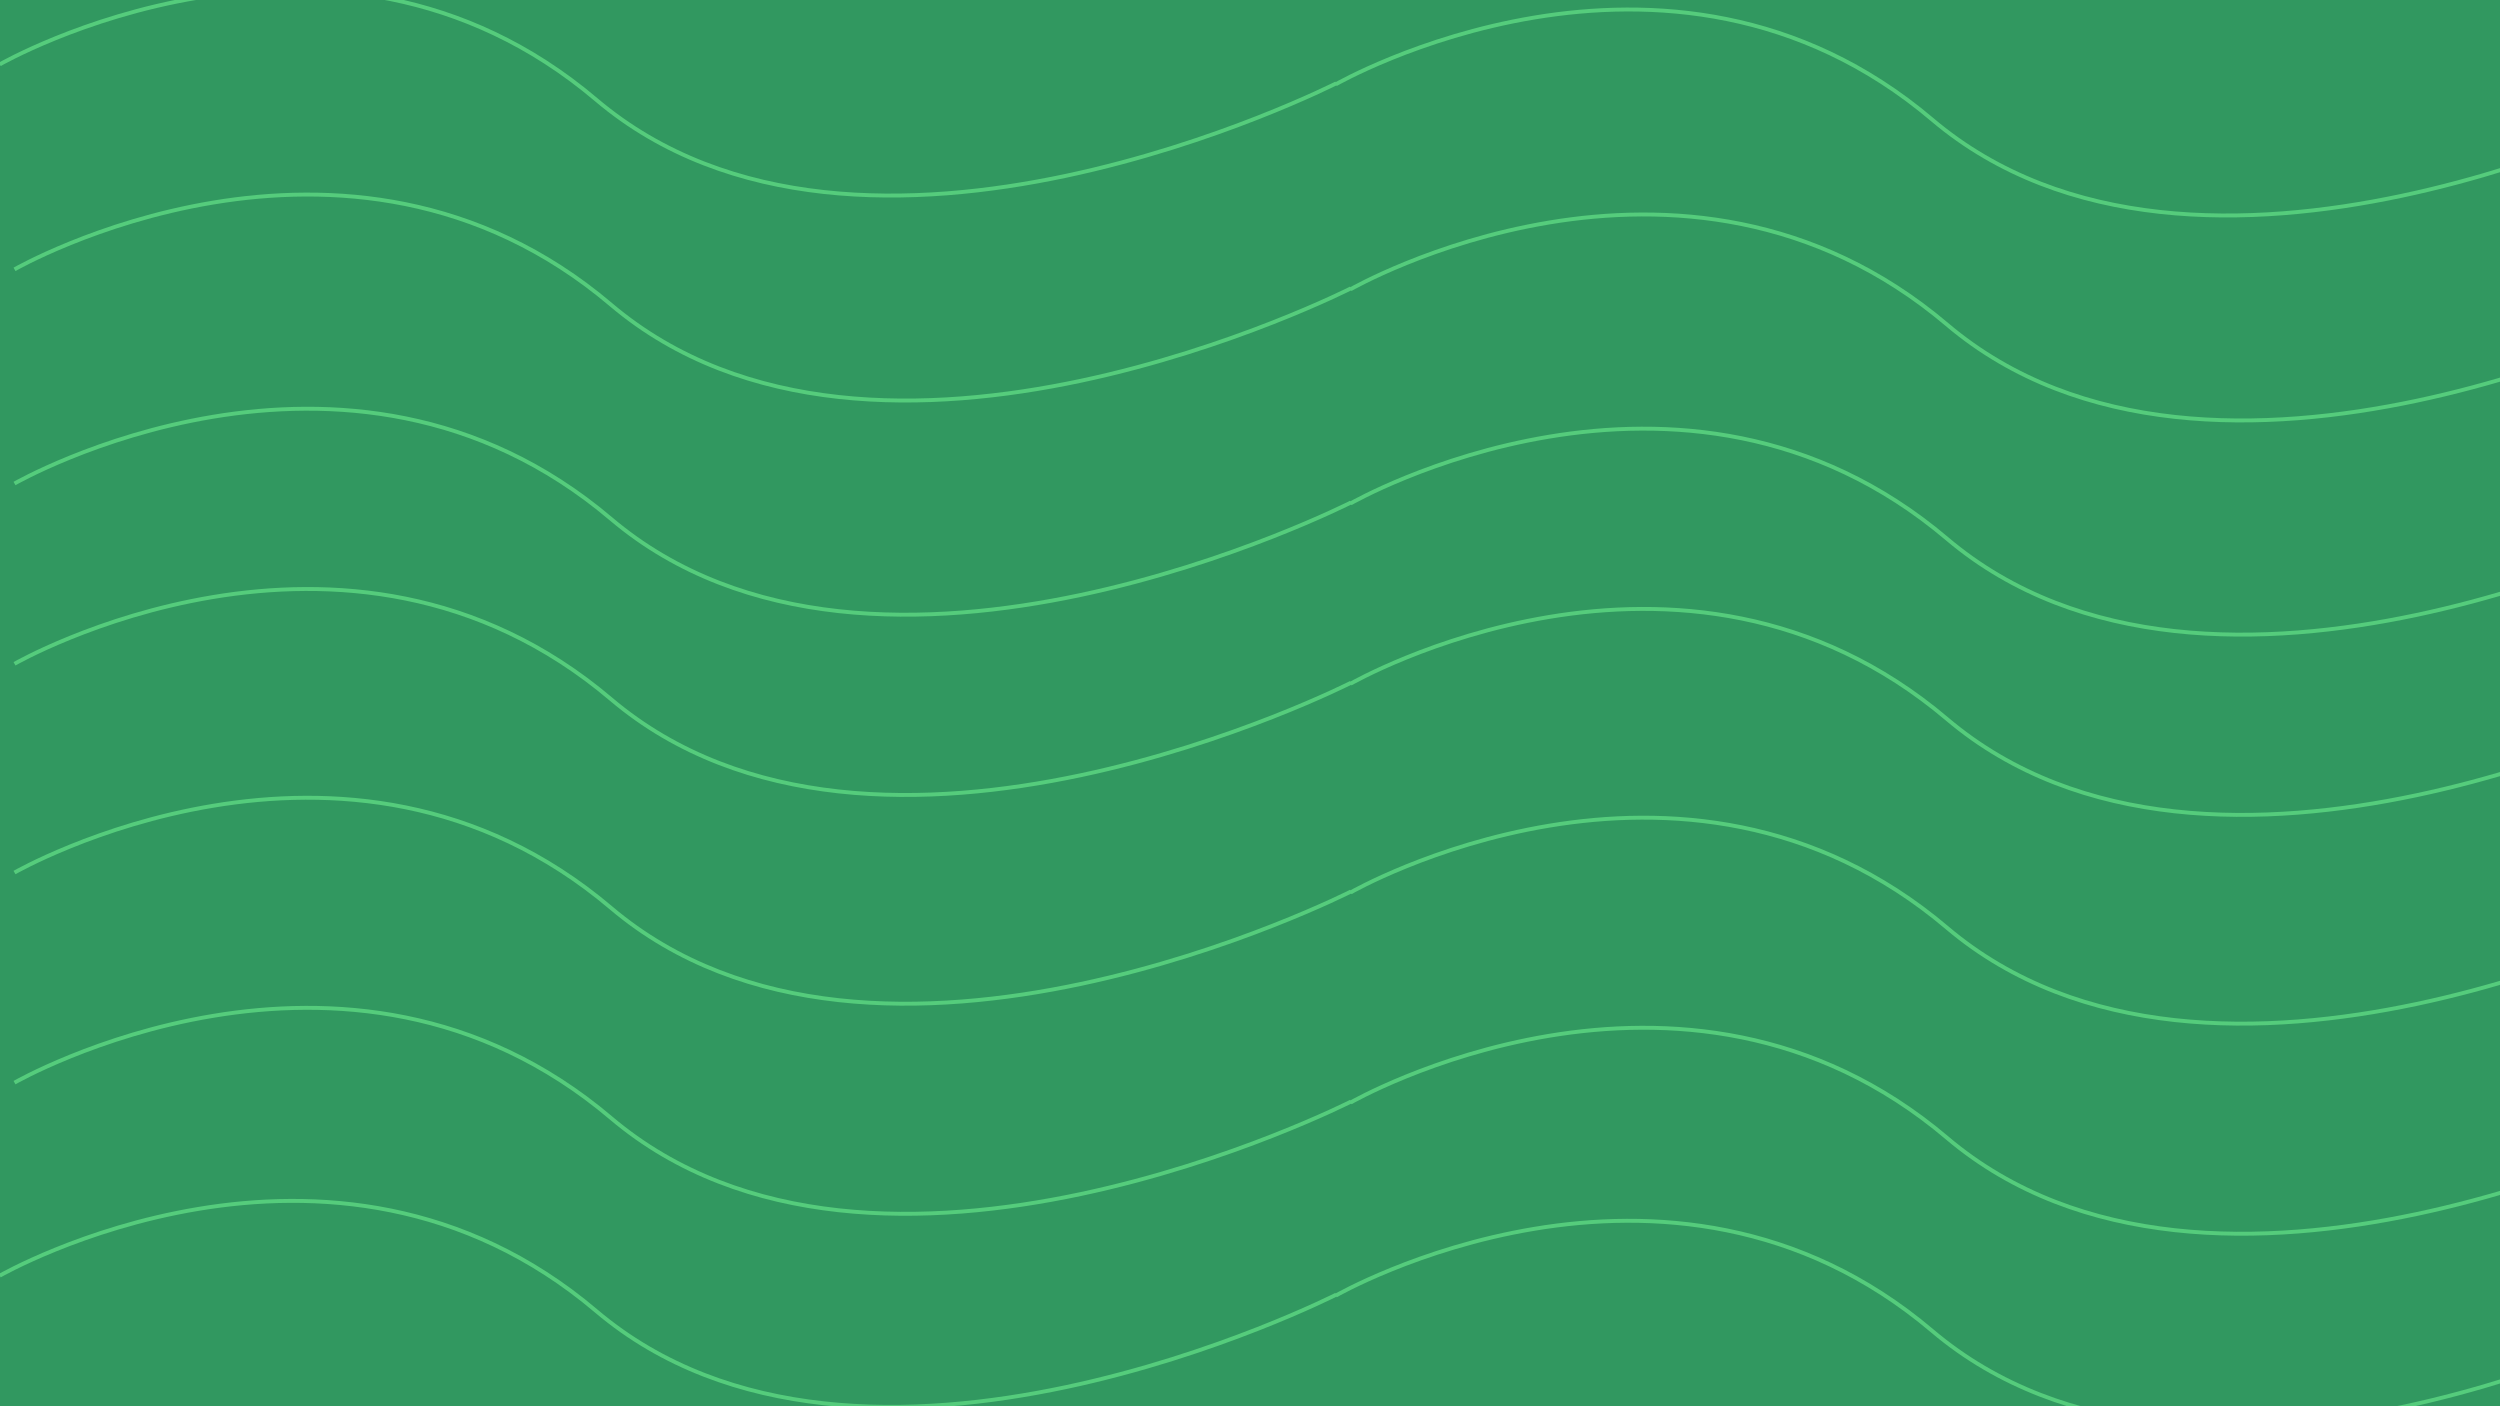 <svg id="Camada_1" data-name="Camada 1" xmlns="http://www.w3.org/2000/svg" viewBox="0 0 1920 1080"><defs><style>.cls-1{fill:#319860;}.cls-2{fill:none;stroke:#55cc7c;stroke-miterlimit:10;stroke-width:3px;}</style></defs><rect class="cls-1" width="1920" height="1080"/><path class="cls-2" d="M-.21,979.72s254-145.74,458,27.07,568.39-12.49,568.39-12.49"/><path class="cls-2" d="M-.21,49.44s254-145.74,458,27.07S1026.22,64,1026.22,64"/><path class="cls-2" d="M11.14,831.46s254-145.74,458,27.07S1037.56,846,1037.56,846"/><path class="cls-2" d="M11.14,670.11s254-145.74,458,27.06,568.38-12.49,568.38-12.49"/><path class="cls-2" d="M11.14,509.79s254-145.74,458,27.07,568.38-12.49,568.38-12.49"/><path class="cls-2" d="M11.14,371.34s254-145.74,458,27.07,568.38-12.5,568.38-12.5"/><path class="cls-2" d="M11.14,206.86s254-145.74,458,27.07,568.38-12.49,568.38-12.49"/><path class="cls-2" d="M1025.87,995s254-145.74,458,27.07,568.38-12.49,568.38-12.49"/><path class="cls-2" d="M1025.87,64.74s254-145.74,458,27.07,568.38-12.49,568.38-12.49"/><path class="cls-2" d="M1037.21,846.76s254-145.74,458.05,27.07,568.38-12.49,568.38-12.49"/><path class="cls-2" d="M1037.21,685.41s254-145.74,458.05,27.06S2063.64,700,2063.64,700"/><path class="cls-2" d="M1037.21,525.09s254-145.74,458.05,27.07,568.38-12.49,568.38-12.49"/><path class="cls-2" d="M1037.21,386.64s254-145.74,458.05,27.07,568.38-12.49,568.38-12.49"/><path class="cls-2" d="M1037.21,222.16s254-145.74,458.05,27.07,568.38-12.49,568.38-12.49"/></svg>